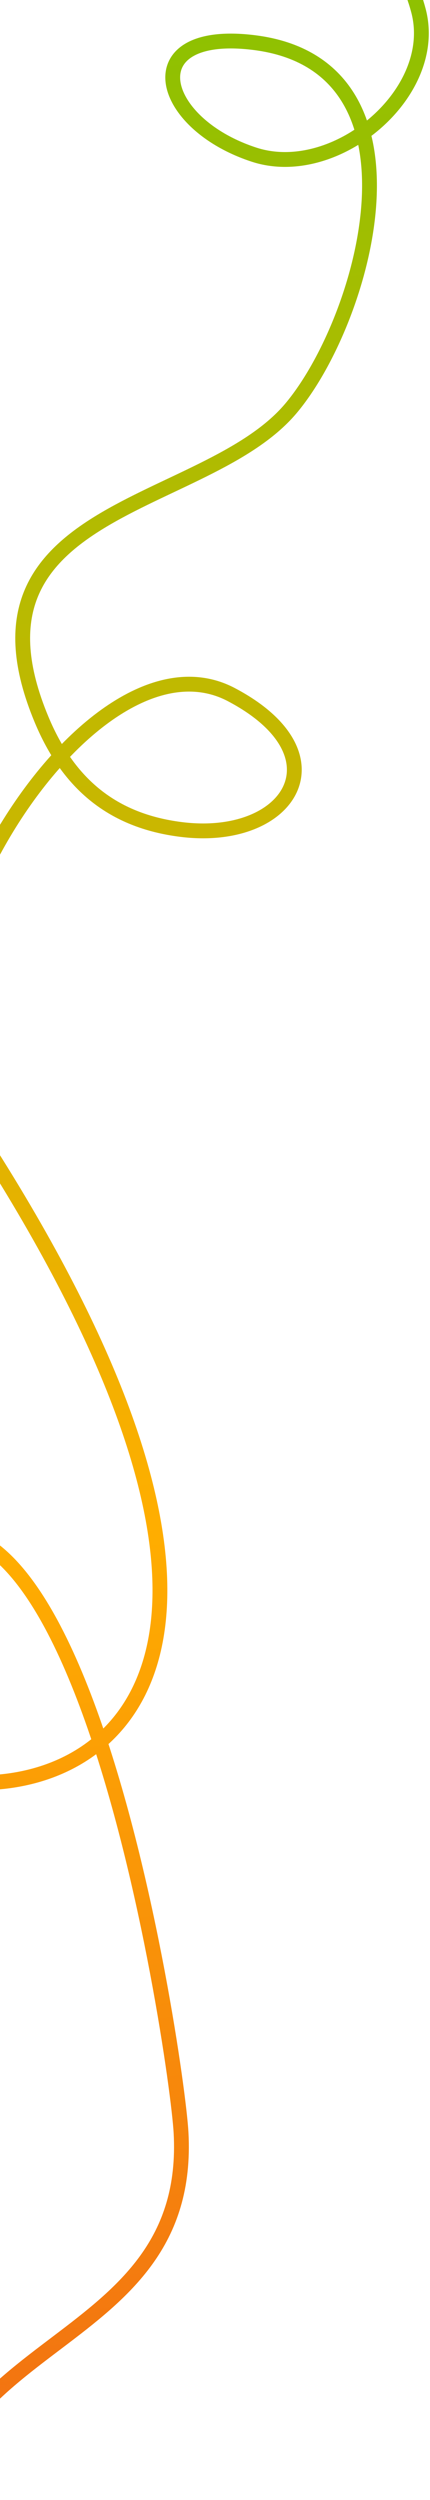 <svg width="145" height="842" viewBox="0 0 145 842" fill="none" xmlns="http://www.w3.org/2000/svg">
<path d="M116.243 -72.921C107.385 -30.399 133.193 -26.479 141.115 3.602C148.442 31.426 113.002 61.028 85.665 52.09C52.694 41.31 45.677 9.366 85.665 14.339C147.65 22.049 122.957 108.171 98.016 137.647C69.053 171.874 -16.17 170.063 14.032 242.377C23.037 263.938 37.874 276.451 61.049 279.36C97.722 283.964 116.496 254.214 77.999 233.94C29.641 208.474 -43.072 328.102 -12 375.079C177.5 661.579 -107.048 621.069 -55.223 544.369C21.326 431.079 59.601 691.983 61.049 718.228C65.142 792.438 -25.04 785.242 -25.96 859.559" stroke="url(#paint0_linear_5_572)" stroke-width="5" stroke-linejoin="round"/>
<defs>
<linearGradient id="paint0_linear_5_572" x1="74.871" y1="-72.921" x2="389.801" y2="2122.44" gradientUnits="userSpaceOnUse">
<stop stop-color="#7CC401"/>
<stop offset="0.26" stop-color="#FFAE00"/>
<stop offset="0.505" stop-color="#E74020"/>
</linearGradient>
</defs>
</svg>
